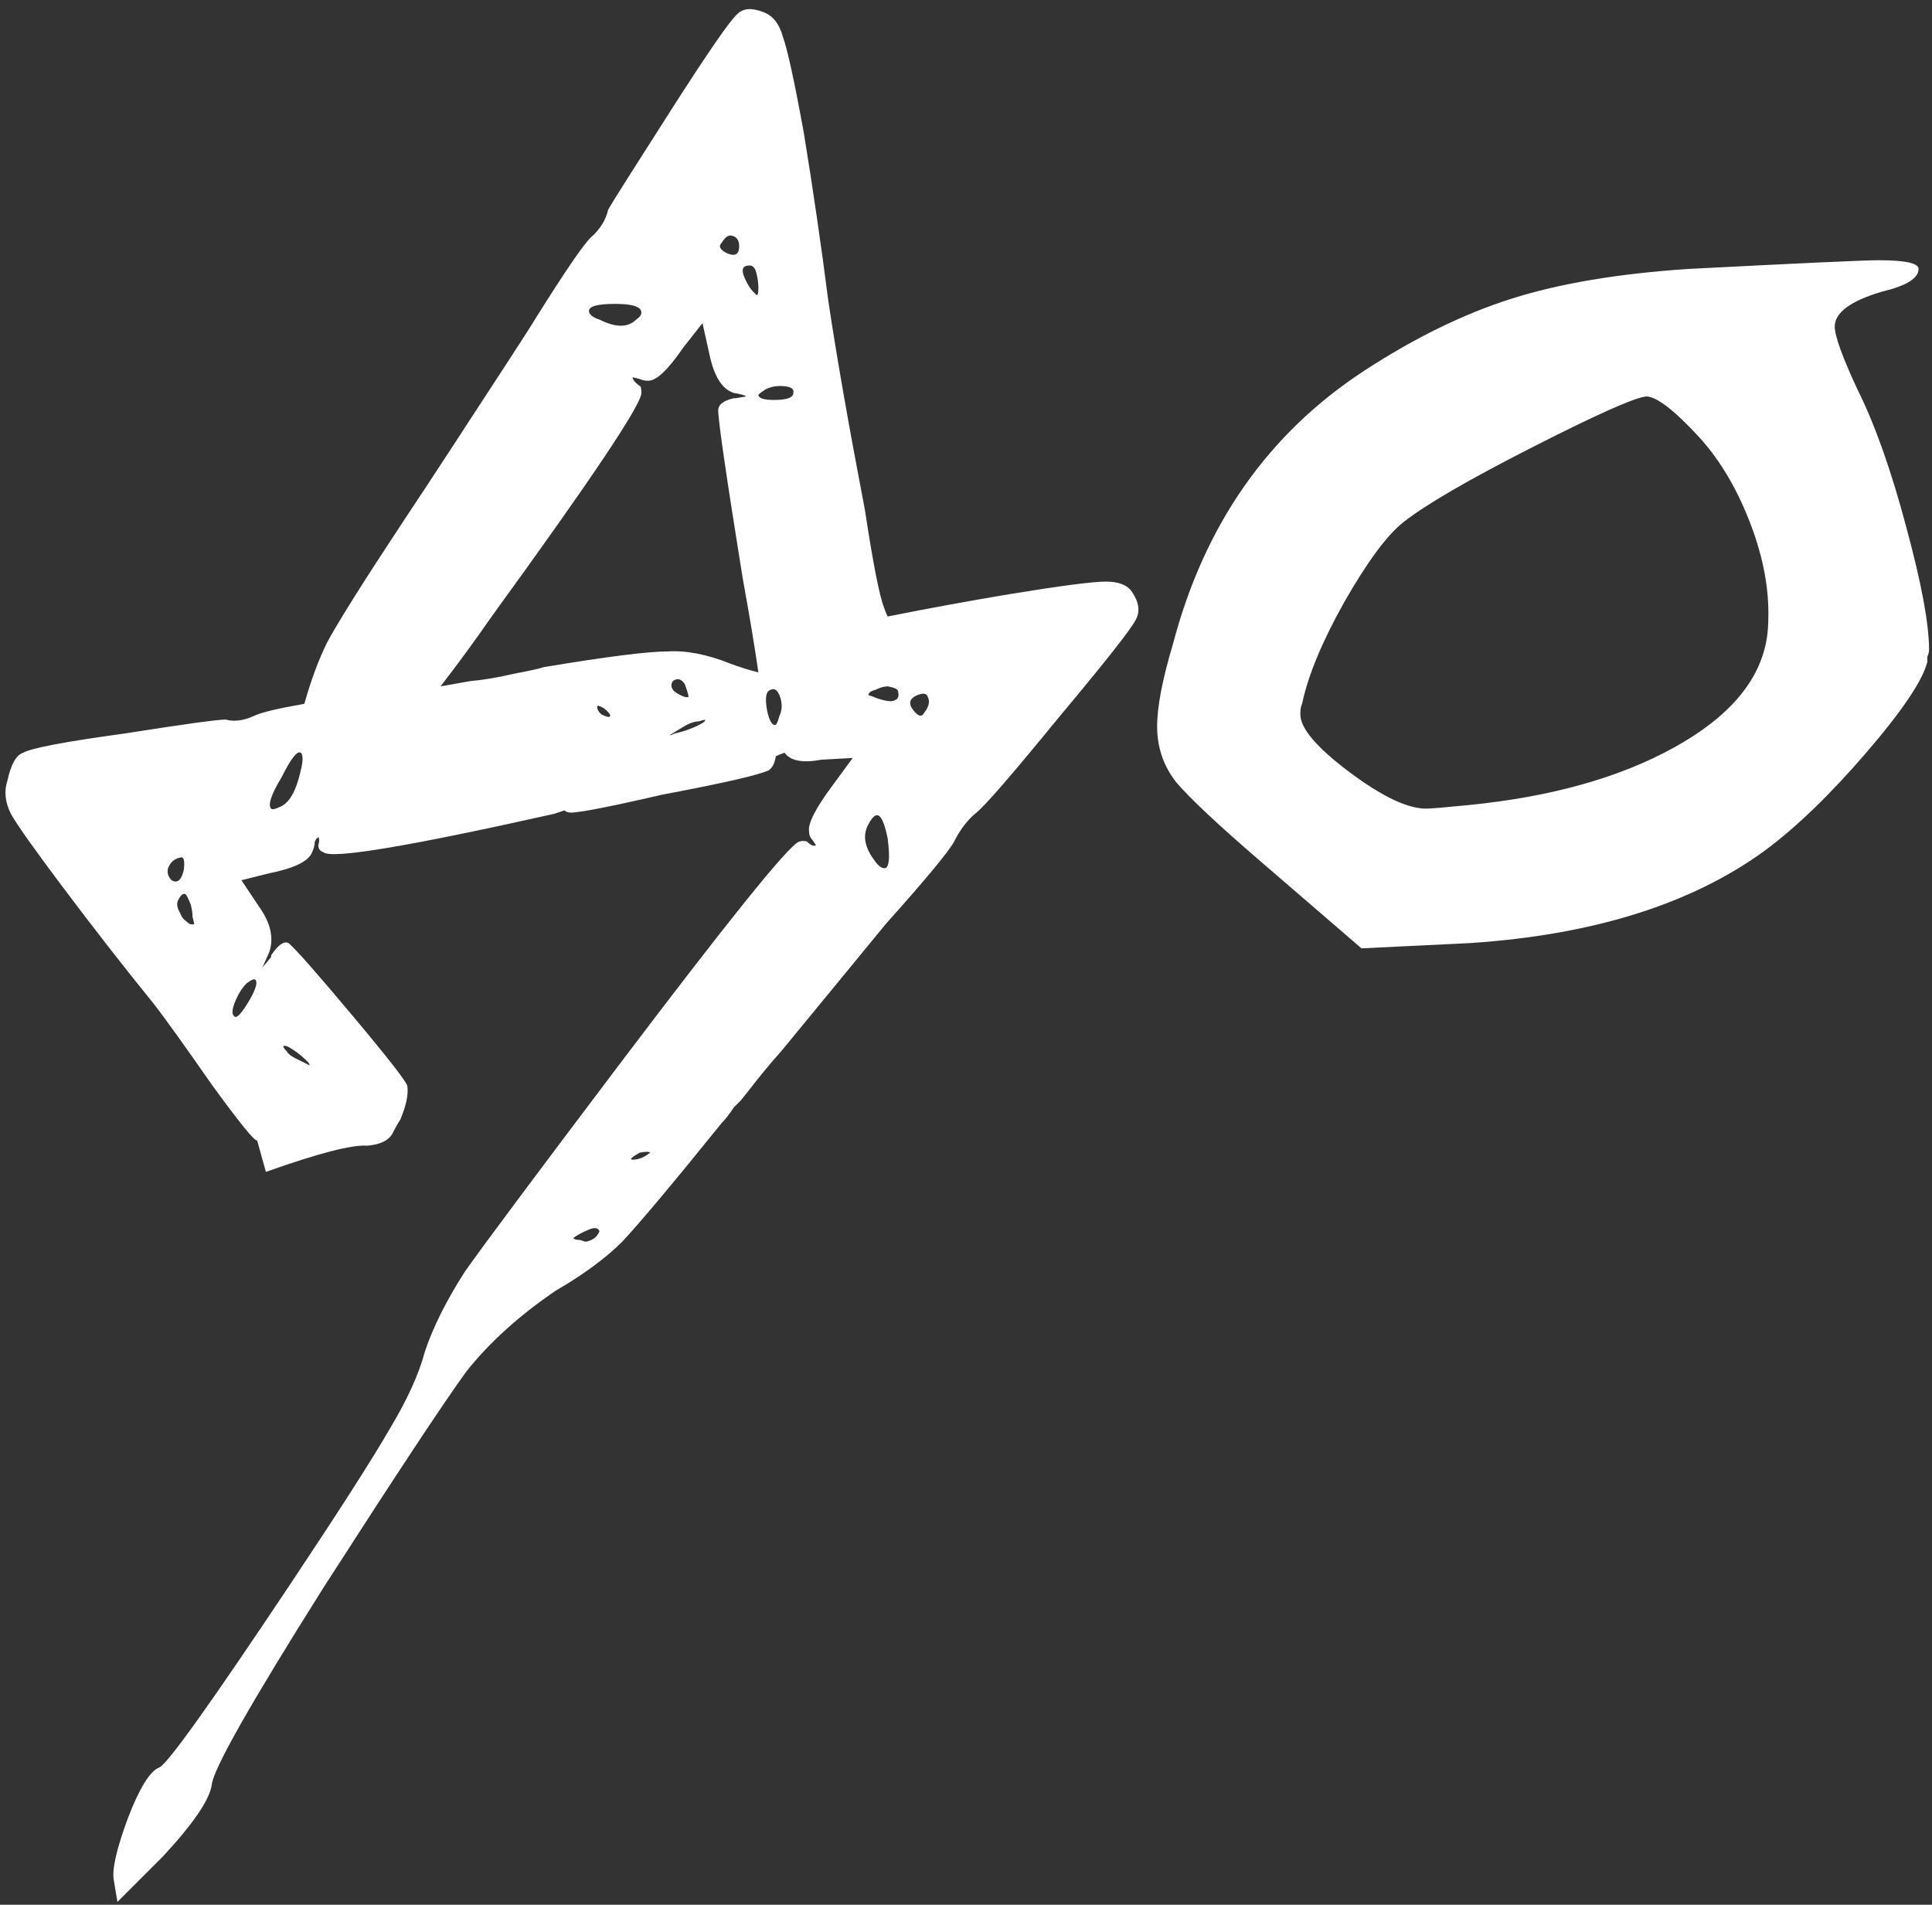 <svg width="354" height="349" viewBox="0 0 354 349" fill="none" xmlns="http://www.w3.org/2000/svg">
<rect x="0" y="0" width="354" height="349" fill="#333333" stroke="none"/>
<path d="M132.239 44.48C131.599 45.12 131.919 45.76 133.199 46.4C134.692 47.04 135.439 46.613 135.439 45.12C135.439 44.053 135.012 43.413 134.159 43.2C133.519 42.987 132.879 43.413 132.239 44.48ZM137.359 48.64C136.505 48.64 136.079 48.96 136.079 49.6C136.079 50.027 136.292 50.667 136.719 51.52C137.145 52.373 137.572 53.013 137.999 53.44L138.639 54.08C138.852 54.08 138.959 53.653 138.959 52.8C138.959 51.947 138.852 51.093 138.639 50.24C138.425 49.173 137.999 48.64 137.359 48.64ZM109.839 58.56C112.825 60.053 115.065 60.053 116.559 58.56C117.199 58.133 117.519 57.707 117.519 57.28C117.519 56.213 115.919 55.68 112.719 55.68C109.519 55.68 107.919 56.107 107.919 56.96C107.919 57.6 108.559 58.133 109.839 58.56ZM142.799 70.72C141.945 70.72 141.092 70.933 140.239 71.36C139.599 71.787 139.172 72.107 138.959 72.32C138.959 72.96 139.919 73.28 141.839 73.28C144.185 73.28 145.359 72.853 145.359 72C145.572 71.147 144.719 70.72 142.799 70.72ZM105.039 226.88C105.252 227.093 105.679 227.2 106.319 227.2L107.279 227.52C108.559 227.307 109.412 226.667 109.839 225.6C109.625 224.96 108.985 224.853 107.919 225.28C106.425 225.92 105.465 226.453 105.039 226.88ZM115.919 212.48C116.985 212.48 118.052 212.053 119.119 211.2C118.905 210.987 118.265 210.987 117.199 211.2C115.705 212.053 115.279 212.48 115.919 212.48ZM123.599 134.4C125.519 133.973 127.225 133.333 128.719 132.48C129.572 131.84 129.359 131.733 128.079 132.16C127.439 132.16 126.692 132.373 125.839 132.8L122.639 134.72C122.852 134.72 123.172 134.613 123.599 134.4ZM169.359 130.56C170.212 129.493 170.425 128.533 169.999 127.68C169.785 127.04 169.145 126.933 168.079 127.36C166.585 128 166.372 128.96 167.439 130.24C168.292 131.307 168.932 131.413 169.359 130.56ZM143.119 128.32C142.692 126.613 142.052 125.973 141.199 126.4C140.345 126.613 140.132 127.893 140.559 130.24C140.985 132.16 141.519 133.013 142.159 132.8C142.372 132.587 142.585 132.053 142.799 131.2C143.225 130.347 143.332 129.387 143.119 128.32ZM160.079 157.44C160.932 158.72 161.679 159.253 162.319 159.04C162.959 158.613 163.065 156.8 162.639 153.6C161.999 150.4 161.252 149.013 160.399 149.44C159.972 149.653 159.545 150.187 159.119 151.04C158.052 152.96 158.372 155.093 160.079 157.44ZM164.559 126.72C164.559 126.293 163.919 125.973 162.639 125.76C161.999 125.76 161.252 125.973 160.399 126.4C159.545 126.613 159.119 126.933 159.119 127.36L160.079 127.68C160.505 127.893 161.145 128.107 161.999 128.32C162.852 128.533 163.492 128.533 163.919 128.32C164.559 128.107 164.772 127.573 164.559 126.72ZM126.159 127.68C126.159 127.467 126.052 127.04 125.839 126.4L125.519 125.44C124.879 124.373 124.132 124.16 123.279 124.8C122.852 125.44 122.959 126.08 123.599 126.72C124.879 127.573 125.732 127.893 126.159 127.68ZM111.759 130.88C111.119 130.027 110.372 129.493 109.519 129.28C109.305 129.707 109.519 130.24 110.159 130.88C111.439 131.52 111.972 131.52 111.759 130.88ZM56.399 194.56C55.119 193.28 53.839 192.32 52.559 191.68C51.705 191.467 51.705 191.787 52.559 192.64C52.772 193.067 53.305 193.493 54.159 193.92L56.719 195.2C56.719 194.987 56.612 194.773 56.399 194.56ZM33.039 157.12C31.972 157.333 31.225 157.973 30.799 159.04C30.585 159.893 30.799 160.64 31.439 161.28C32.505 161.92 33.252 161.28 33.679 159.36C33.892 157.653 33.679 156.907 33.039 157.12ZM43.599 182.4C42.532 184.533 42.319 185.813 42.959 186.24C43.385 186.667 44.345 185.6 45.839 183.04C46.905 181.12 47.225 179.947 46.799 179.52C46.585 179.307 46.052 179.52 45.199 180.16C44.559 180.8 44.025 181.547 43.599 182.4ZM55.119 141.12C55.545 139.413 55.545 138.347 55.119 137.92C54.479 137.493 53.305 138.987 51.599 142.4C49.679 145.6 49.039 147.52 49.679 148.16C49.892 148.373 50.425 148.267 51.279 147.84C52.985 147.2 54.265 144.96 55.119 141.12ZM32.719 164.8C32.292 165.44 32.399 166.293 33.039 167.36C33.252 168 33.679 168.533 34.319 168.96C34.745 169.387 35.172 169.493 35.599 169.28L35.279 168C35.279 167.36 35.172 166.613 34.959 165.76C34.532 164.693 34.212 164.053 33.999 163.84C33.572 163.627 33.145 163.947 32.719 164.8ZM80.719 125.76L86.159 124.8C88.505 124.587 91.065 124.16 93.839 123.52L95.439 123.2L97.039 122.88C98.105 122.667 98.959 122.453 99.599 122.24C111.119 120.32 118.692 119.36 122.319 119.36C125.732 119.147 129.572 119.893 133.839 121.6C135.545 122.24 137.252 122.773 138.959 123.2C138.319 118.72 137.359 112.96 136.079 105.92C133.092 87.36 131.599 77.12 131.599 75.2C131.599 74.133 132.559 73.387 134.479 72.96H134.799L136.719 72.64C136.505 72.427 135.759 72.213 134.479 72C132.345 71.36 130.852 69.013 129.999 64.96L128.719 59.2L125.199 63.68C122.425 67.733 120.292 69.76 118.799 69.76C118.159 69.76 117.625 69.653 117.199 69.44L115.919 69.12C115.919 69.547 116.345 70.08 117.199 70.72C117.412 70.72 117.519 71.147 117.519 72C117.519 74.133 108.452 87.68 90.319 112.64C86.905 117.547 83.705 121.92 80.719 125.76ZM142.159 138.56C141.945 139.84 141.519 140.693 140.879 141.12C139.172 141.973 132.665 143.467 121.359 145.6C110.265 148.16 104.505 149.227 104.079 148.8C103.865 148.8 103.652 148.693 103.439 148.48C102.799 148.693 102.159 148.907 101.519 149.12C74.852 155.093 60.772 157.44 59.279 156.16C58.639 155.947 58.319 155.52 58.319 154.88C58.532 154.24 58.532 153.707 58.319 153.28C58.319 153.493 58.212 153.6 57.999 153.6L57.679 154.24C57.679 154.88 57.465 155.627 57.039 156.48C56.185 157.973 53.625 159.147 49.359 160L44.239 161.28L47.439 166.08C49.572 169.067 50.212 171.84 49.359 174.4L48.079 177.28L49.679 175.36V175.04C50.959 173.12 52.025 172.373 52.879 172.8C54.159 173.867 58.105 178.347 64.719 186.24C71.332 194.133 74.639 198.4 74.639 199.04C74.852 200.533 74.425 202.56 73.359 205.12C72.932 205.76 72.505 206.507 72.079 207.36C71.439 208.853 69.839 209.707 67.279 209.92C64.505 209.707 58.319 211.307 48.719 214.72L47.119 208.96C46.692 209.173 43.919 205.76 38.799 198.72C33.892 191.68 30.372 186.773 28.239 184C22.692 177.173 17.039 169.92 11.279 162.24C6.159 155.413 3.065 151.04 1.999 149.12C0.932 146.987 0.719 144.96 1.359 143.04C1.999 140.053 2.959 138.347 4.239 137.92C5.732 137.067 11.919 135.893 22.799 134.4C33.679 132.693 39.865 131.84 41.359 131.84C42.852 132.267 44.559 132.053 46.479 131.2C47.759 130.56 50.852 129.813 55.759 128.96C57.039 124.48 58.425 120.747 59.919 117.76C61.839 114.133 66.532 106.667 73.999 95.36C76.559 91.52 79.439 87.147 82.639 82.24C85.839 77.333 89.039 72.427 92.239 67.52C95.439 62.613 97.359 59.627 97.999 58.56C103.332 50.027 106.745 45.013 108.239 43.52C109.945 42.027 111.012 40.32 111.439 38.4C112.292 36.907 116.132 30.827 122.959 20.16C129.785 9.493 133.839 3.627 135.119 2.56C136.185 1.493 137.785 1.387 139.919 2.24C141.625 2.88 142.799 4.373 143.439 6.72C144.292 9.067 145.572 14.933 147.279 24.32C148.985 34.773 150.479 45.013 151.759 55.04C153.252 65.067 155.492 77.867 158.479 93.44C159.972 103.253 161.145 109.227 161.999 111.36C162.212 112 162.425 112.533 162.639 112.96C170.105 111.467 177.679 110.08 185.359 108.8C194.532 107.307 200.292 106.56 202.639 106.56C204.985 106.56 206.585 107.2 207.439 108.48C208.719 110.4 208.932 112.107 208.079 113.6C207.225 115.307 202.425 121.387 193.679 131.84C185.145 142.293 180.132 148.053 178.639 149.12C177.145 150.4 175.865 152.107 174.799 154.24C173.732 156.16 169.572 161.173 162.319 169.28C161.252 170.56 158.799 173.547 154.959 178.24L143.119 192.64C141.199 194.773 139.172 197.227 137.039 200L135.759 201.6L134.479 202.88C133.625 204.16 132.879 205.12 132.239 205.76C123.279 216.853 117.199 224.107 113.999 227.52C111.012 230.507 106.959 233.493 101.839 236.48C95.225 240.96 89.785 245.867 85.519 251.2C81.465 256.747 72.719 269.973 59.279 290.88C45.839 312.213 39.012 324.267 38.799 327.04C38.372 329.813 35.385 334.187 29.839 340.16L21.519 348.48L20.879 344.64C20.452 342.72 21.305 338.88 23.439 333.12C25.572 327.573 27.492 324.48 29.199 323.84C30.692 323.2 38.692 312 53.199 290.24C62.159 276.8 68.239 267.307 71.439 261.76C74.639 256.427 76.772 251.733 77.839 247.68C79.332 243.2 81.785 238.293 85.199 232.96C88.825 227.84 98.212 215.253 113.359 195.2C133.199 168.96 144.185 155.307 146.319 154.24C146.959 154.027 147.492 154.027 147.919 154.24C148.559 154.88 149.092 155.093 149.519 154.88L148.879 153.92C148.452 153.493 148.239 152.96 148.239 152.32C148.025 150.827 149.519 147.947 152.719 143.68L156.239 138.88L150.479 139.2C147.065 139.84 144.825 139.413 143.759 137.92C143.119 138.133 142.585 138.347 142.159 138.56ZM311.541 80.32C306.848 75.2 303.541 72.64 301.621 72.64C299.488 72.853 292.555 75.947 280.821 81.92C269.088 87.893 261.195 92.48 257.141 95.68C254.155 98.027 250.528 102.933 246.261 110.4C242.208 117.653 239.648 123.84 238.581 128.96C238.368 129.387 238.261 130.027 238.261 130.88C238.261 133.44 241.248 136.96 247.221 141.44C253.195 145.92 257.888 148.16 261.301 148.16C262.155 148.16 264.715 147.947 268.981 147.52C284.128 146.027 296.715 142.507 306.741 136.96C316.768 131.413 322.421 124.8 323.701 117.12C323.915 116.053 324.021 114.453 324.021 112.32C324.021 106.987 322.848 101.333 320.501 95.36C318.155 89.387 315.168 84.373 311.541 80.32ZM309.301 49.28C329.995 48.213 341.621 47.68 344.181 47.68C349.088 47.68 351.541 48.213 351.541 49.28C351.541 50.987 349.301 52.373 344.821 53.44C339.061 55.147 336.181 57.28 336.181 59.84C336.181 61.547 337.568 65.387 340.341 71.36C343.541 77.76 346.528 86.187 349.301 96.64C352.075 106.88 353.461 114.347 353.461 119.04C353.461 119.467 353.355 119.893 353.141 120.32C353.141 120.747 353.141 121.067 353.141 121.28C352.288 124.693 348.555 130.24 341.941 137.92C335.328 145.6 329.141 151.573 323.381 155.84C309.941 165.653 291.915 171.307 269.301 172.8L249.461 173.76L230.901 157.76C223.221 151.147 218.101 146.347 215.541 143.36C213.195 140.373 212.021 136.96 212.021 133.12C212.021 129.493 212.981 124.48 214.901 118.08C220.661 96.107 232.395 79.36 250.101 67.84C259.275 61.867 268.235 57.493 276.981 54.72C285.728 51.947 296.501 50.133 309.301 49.28Z" fill="white"/>
</svg>
